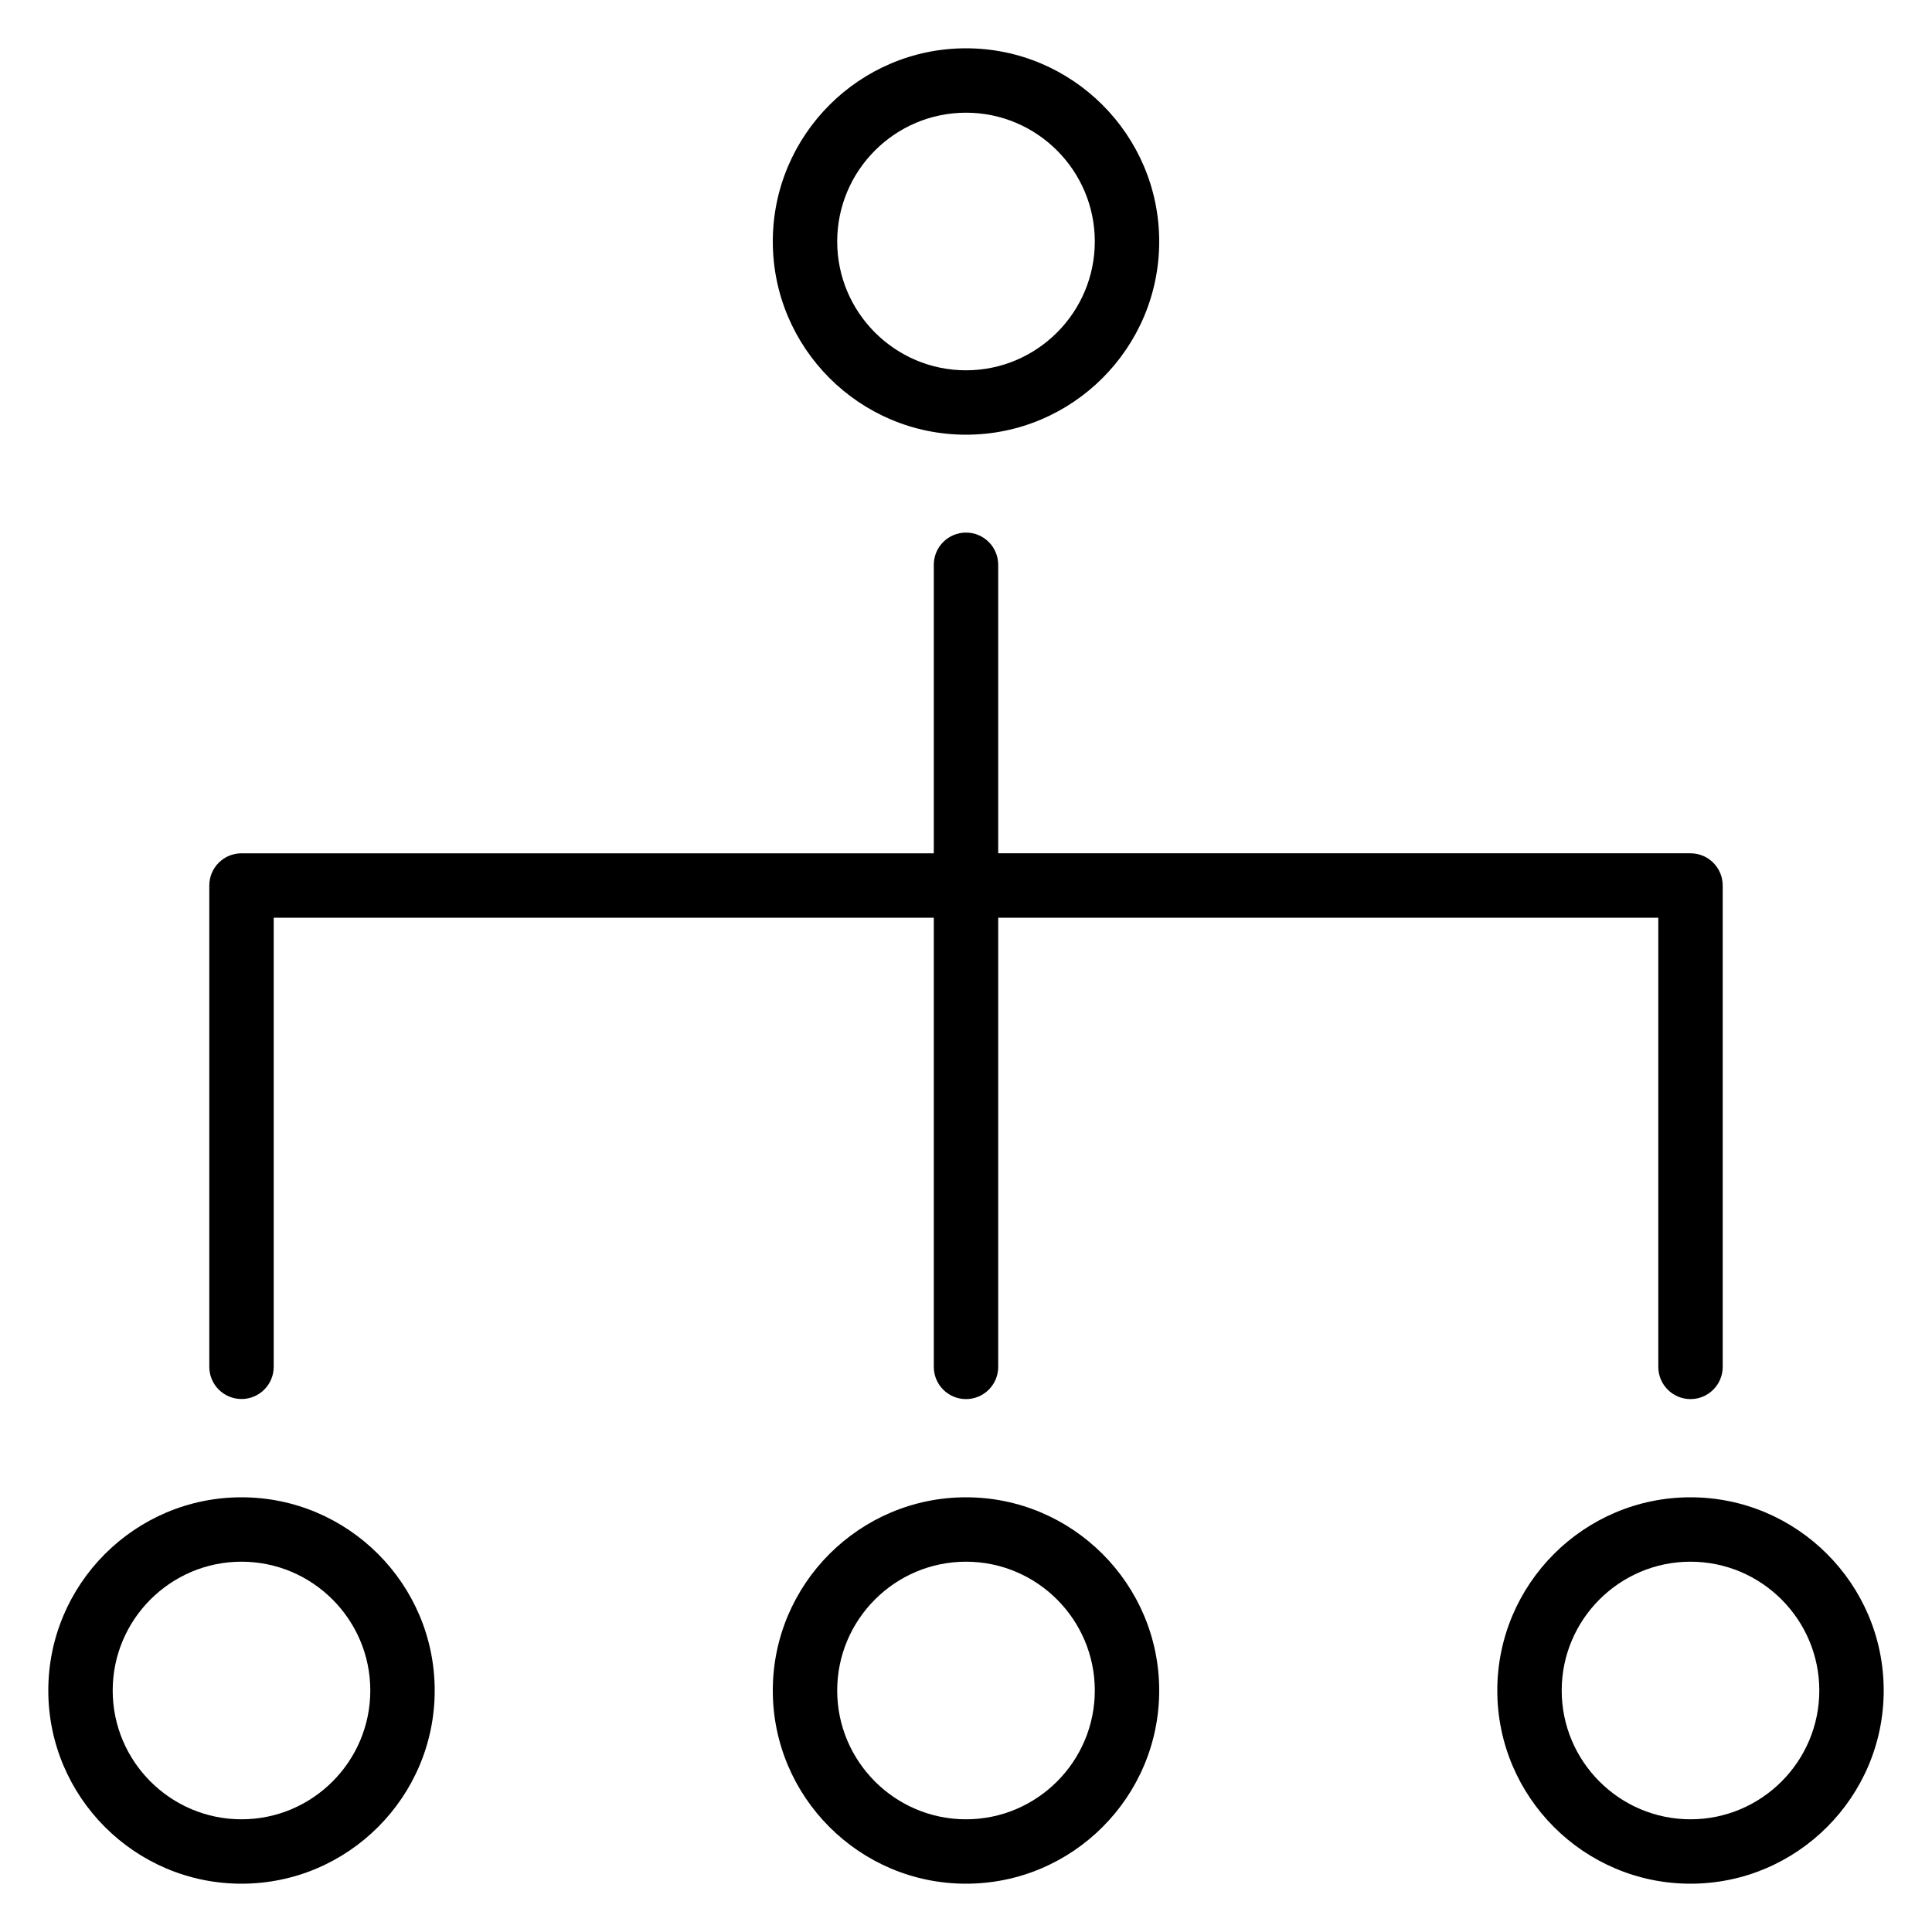 <?xml version="1.0" encoding="utf-8"?>
<!-- Generator: Adobe Illustrator 16.0.0, SVG Export Plug-In . SVG Version: 6.00 Build 0)  -->
<!DOCTYPE svg PUBLIC "-//W3C//DTD SVG 1.1 Tiny//EN" "http://www.w3.org/Graphics/SVG/1.1/DTD/svg11-tiny.dtd">
<svg version="1.1" baseProfile="tiny" id="Layer_1" xmlns="http://www.w3.org/2000/svg" xmlns:xlink="http://www.w3.org/1999/xlink"
	 x="0px" y="0px" width="24px" height="24px" viewBox="0 0 24 24" xml:space="preserve">
<g>
	<path d="M12,5.4c1.323,0,2.4-1.077,2.4-2.4S13.323,0.6,12,0.6S9.6,1.677,9.6,3S10.677,5.4,12,5.4z M12,1.4
		c0.882,0,1.6,0.718,1.6,1.6S12.882,4.6,12,4.6S10.4,3.882,10.4,3S11.118,1.4,12,1.4z"/>
	<path d="M12,18.6c-1.323,0-2.4,1.077-2.4,2.4s1.077,2.4,2.4,2.4s2.4-1.077,2.4-2.4S13.323,18.6,12,18.6z M12,22.6
		c-0.882,0-1.6-0.718-1.6-1.6s0.718-1.6,1.6-1.6s1.6,0.718,1.6,1.6S12.882,22.6,12,22.6z"/>
	<path d="M3,17.379c0.221,0,0.4-0.179,0.4-0.4V11.4h8.2v5.58c0,0.221,0.179,0.4,0.4,0.4s0.4-0.179,0.4-0.4V11.4h8.2v5.58
		c0,0.221,0.179,0.4,0.4,0.4s0.4-0.179,0.4-0.4V11c0-0.221-0.179-0.4-0.4-0.4h-8.6V7.016c0-0.221-0.179-0.4-0.4-0.4
		s-0.4,0.179-0.4,0.4V10.6H3c-0.221,0-0.4,0.179-0.4,0.4v5.979C2.6,17.2,2.779,17.379,3,17.379z"/>
	<path d="M3,18.6c-1.323,0-2.4,1.077-2.4,2.4s1.077,2.4,2.4,2.4s2.4-1.077,2.4-2.4S4.323,18.6,3,18.6z M3,22.6
		c-0.882,0-1.6-0.718-1.6-1.6s0.718-1.6,1.6-1.6s1.6,0.718,1.6,1.6S3.882,22.6,3,22.6z"/>
	<path d="M21,18.6c-1.323,0-2.4,1.077-2.4,2.4s1.077,2.4,2.4,2.4s2.4-1.077,2.4-2.4S22.323,18.6,21,18.6z M21,22.6
		c-0.882,0-1.6-0.718-1.6-1.6s0.718-1.6,1.6-1.6s1.6,0.718,1.6,1.6S21.882,22.6,21,22.6z"/>
</g>
</svg>
